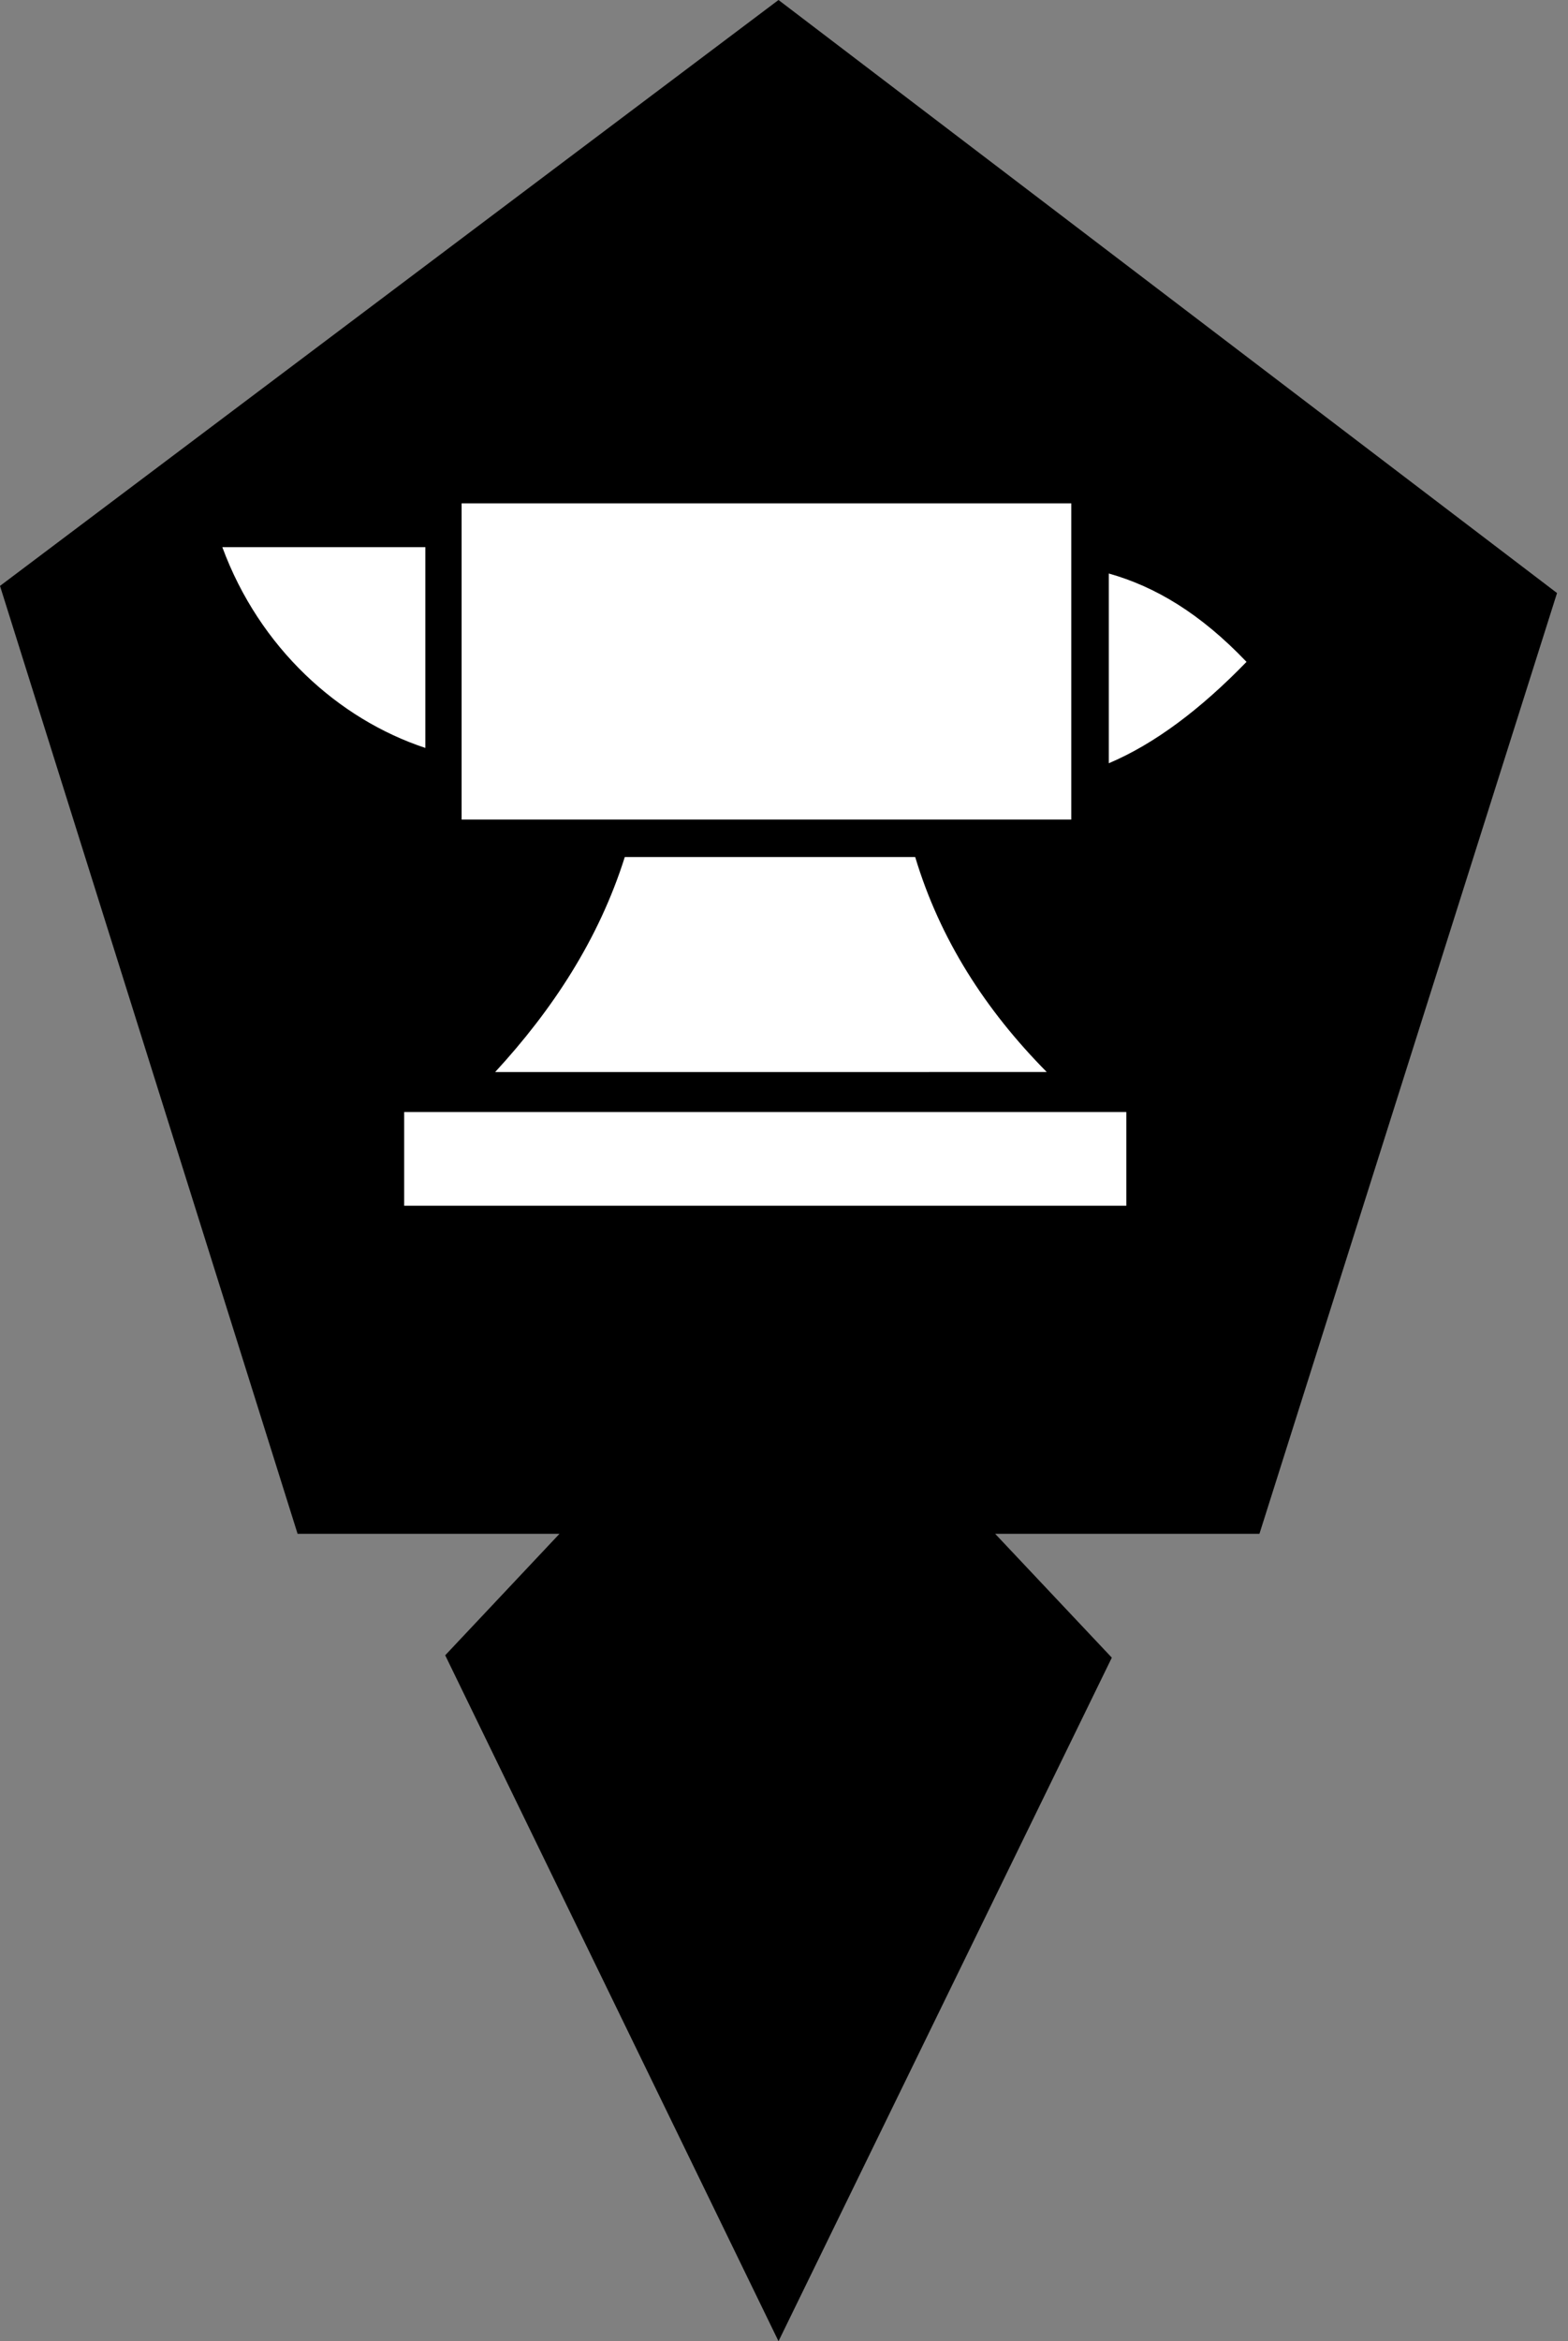 <svg width="134" height="200" viewBox="0 0 134 200" fill="none" xmlns="http://www.w3.org/2000/svg">
<rect x="0" y="0" width="134" height="200" fill="#808080" stroke="none"/>
<g clip-path="url(#clip0_20_2)">
<path d="M133.062 50.661L66.531 0L0 50.051L25.432 131.027H47.813L38.047 141.404L66.531 200L95.015 141.607L85.046 131.027H107.63L133.062 50.661Z" fill="black"/>
<path d="M39.448 43V70.012H91.552V43H39.448ZM19 46.742C22.176 55.361 28.941 61.444 36.351 63.893V46.742H19ZM94.757 48.993V65.201C98.68 63.541 102.604 60.584 106.526 56.54C102.592 52.416 98.732 50.109 94.757 48.993ZM53.394 73.212C51.172 80.257 47.196 86.283 42.315 91.58L89.455 91.579C84.207 86.275 80.323 80.234 78.212 73.212H53.394ZM34.54 94.996V103H96.254V94.996H34.54Z" fill="white"/>
</g>
<defs>
<clipPath id="clip0_20_2">
<rect width="133.062" height="200" fill="white"/>
</clipPath>
</defs>
</svg>

